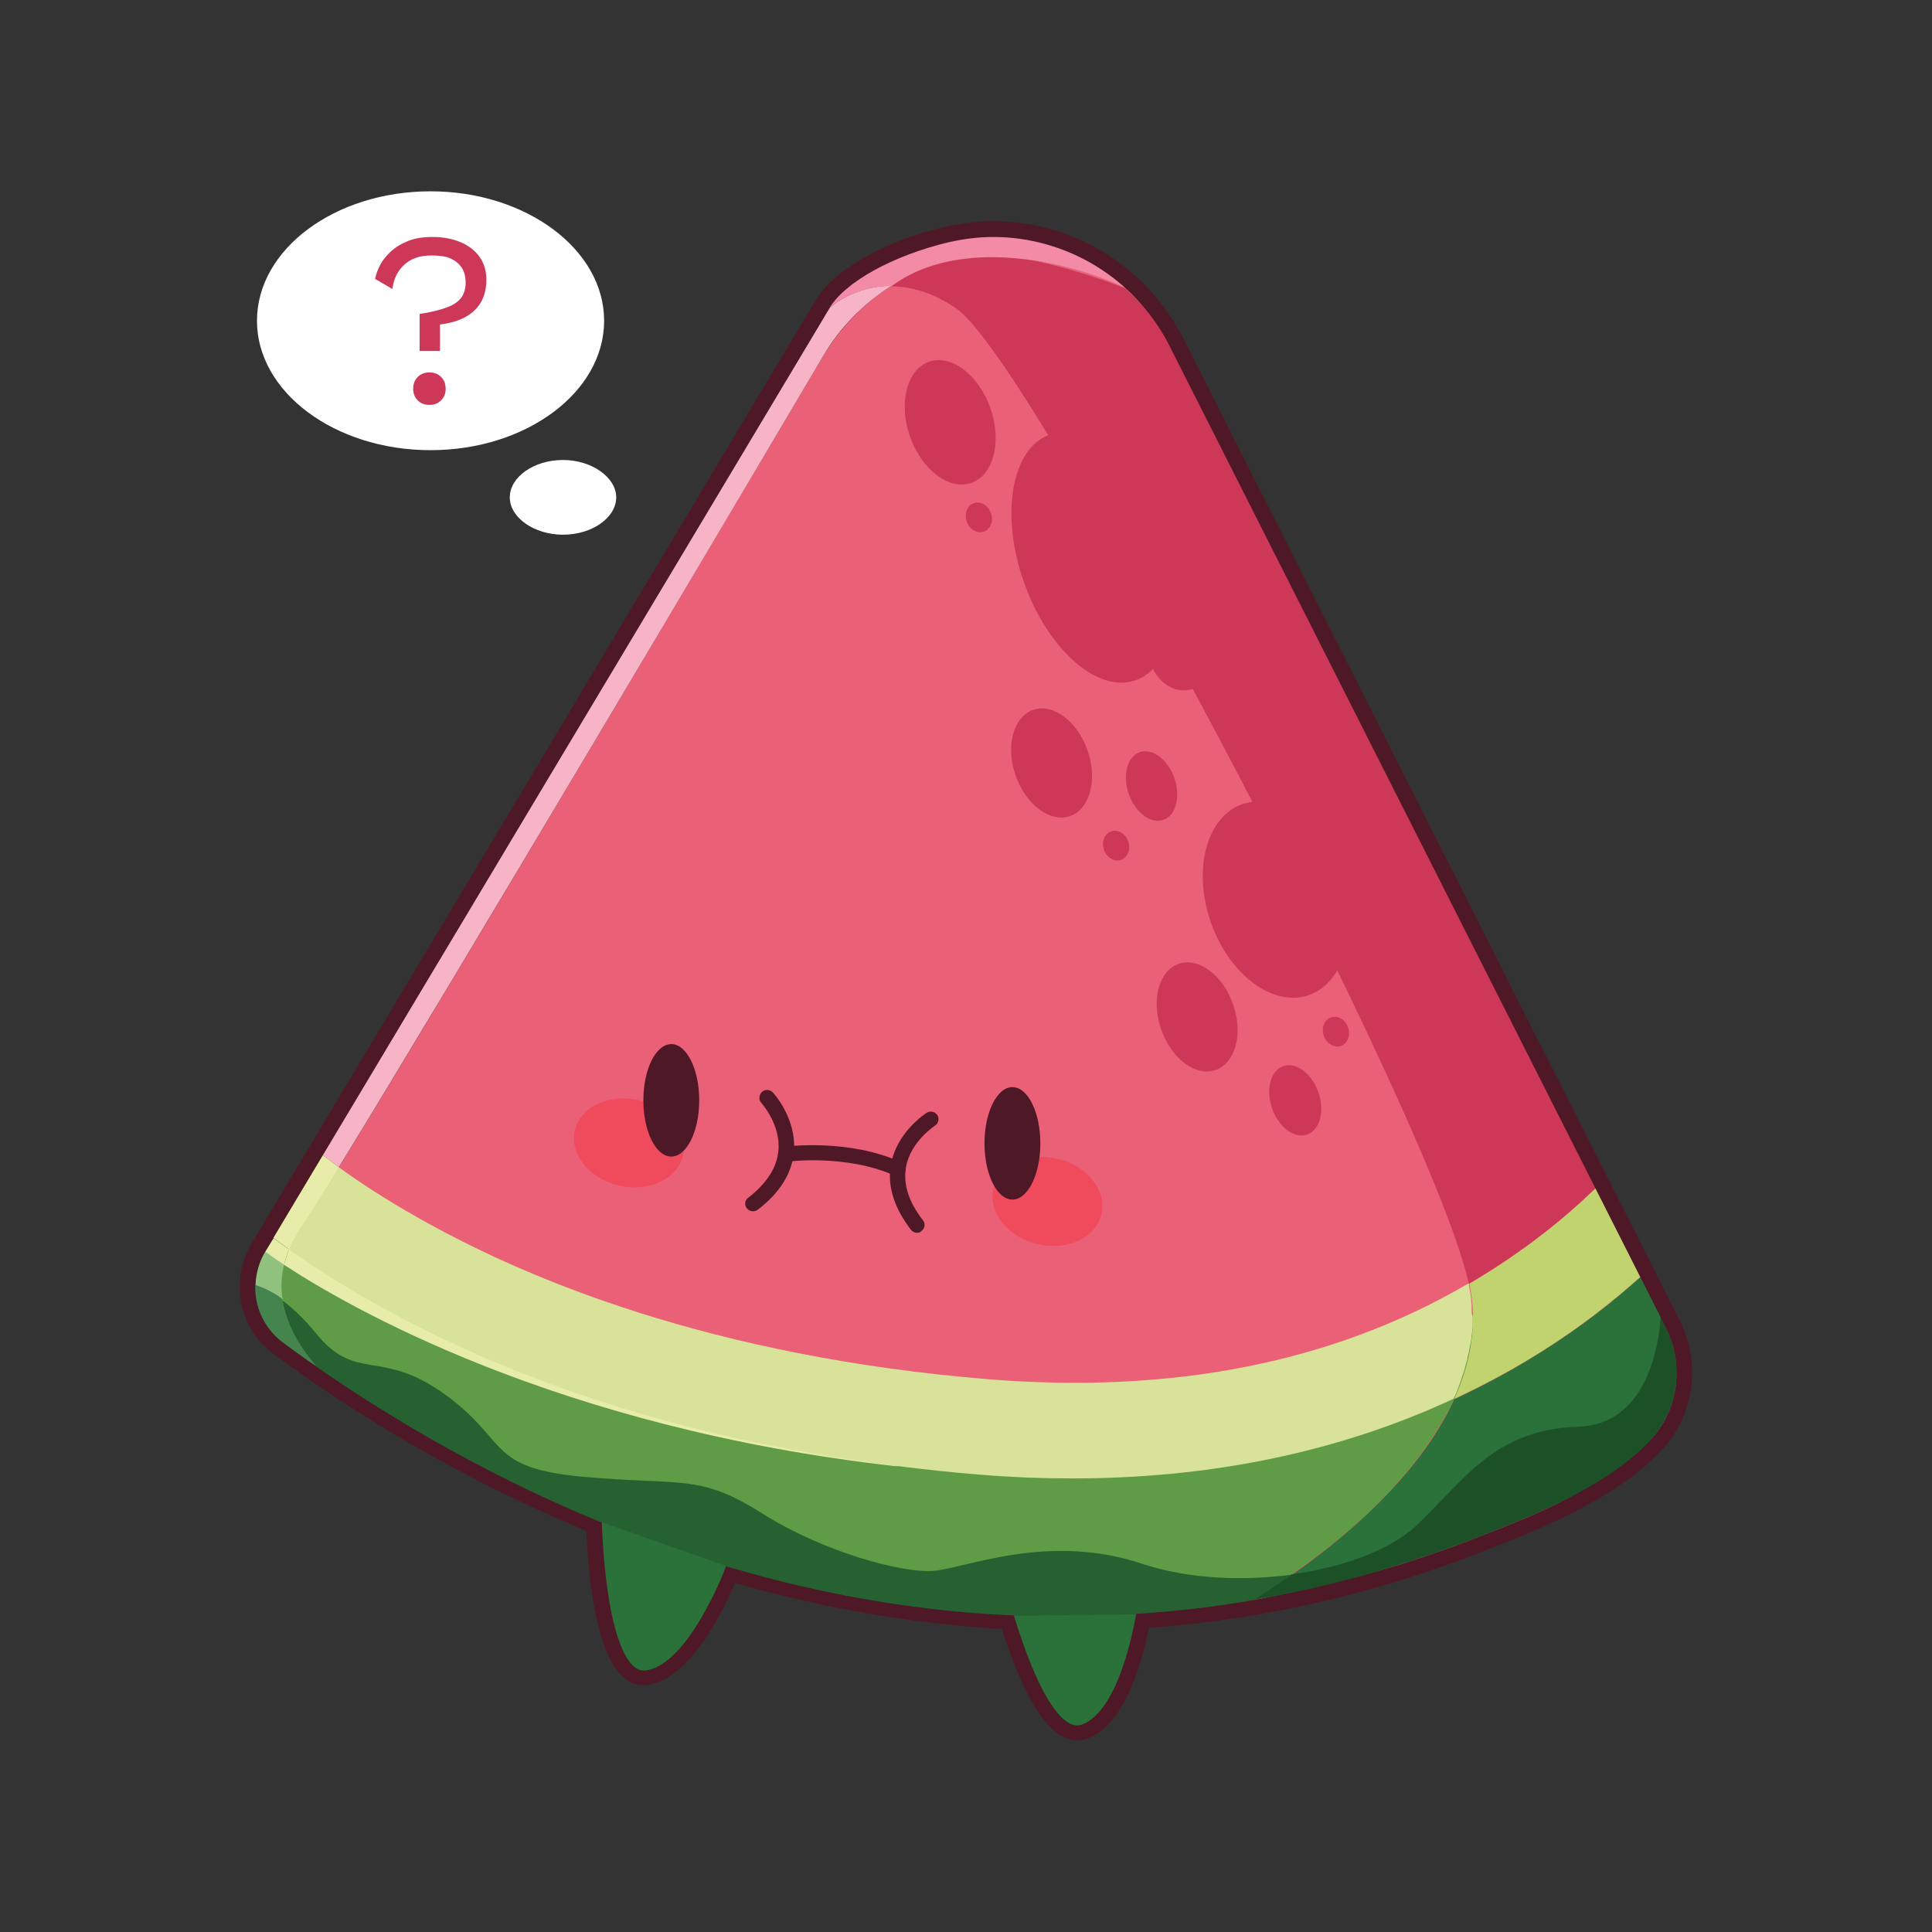 <svg id="Layer_1" enable-background="new 0 0 512 512" viewBox="0 0 512 512" xmlns="http://www.w3.org/2000/svg"><rect x="0" y="0" width="512" height="512" fill="#333333" stroke="none"/><g><g><path d="m68.8 347.4c.3.9.7 1.8 1.2 2.6-.5-.8-.9-1.7-1.2-2.6z" fill="#ea6077"/><path d="m437.8 381.2c-27.2 25.2-71.9 35.9-106.1 43-10.3 1.8-20.3 2.9-30.5 3.6-7.7 38.6-21.6 38.6-32.4.3-26.9-1.2-52.6-6-76.3-13.1-19.2 44.6-32.1 30.2-33-11.6-34.9-17.5-108.9-41.7-77.1-82 32.5-52.4 108.6-181.3 135.6-226.8 4.6-7.7 10.9-14.2 18.3-18.9 17.5-12.8 45.3-7.2 62 .5 8.5-.4 118.3 230.2 124.5 238.5 4.8 9.5 12.5 24.7 17.3 34.2 6.2 10.2 5.7 23.6-2.3 32.3z" fill="#ea6077"/><path d="m290.5 70.4c-1-.6-2-1.2-3.1-1.8 1.1.6 2.1 1.2 3.1 1.8z" fill="#cd3858"/><path d="m422.9 314.8c-4.6 4.5-9.9 9.1-15.9 13.6-5.7 4.3-11.6 8.2-17.7 11.8-.1-.2-.1-.5-.2-.7-5.9-25.1-40.1-95.8-73-156.9-2.2-4.1-4.4-8.1-6.6-12.1-.9-1.6-1.7-3.1-2.5-4.6-10.4-18.9-20.5-36.3-29.1-50.4-11.1-18.2-20-30.7-24.4-33.7-6.4-4.4-12.3-5.9-17.2-5.9 3.7-8 12.6-6.3 19.6-7.3 6.1-1 12.7-.9 19.8.8 10.3 2.5 17.5 5 22.6 7.1.6.6 1.3 1.2 1.9 1.8.1.1.3.3.4.4.2.2.4.4.6.6s.4.4.6.6c.1 0 .1.1.1.1.3.4.6.7 1 1.1.4.5.8.9 1.2 1.4 1 1.2 1.9 2.5 2.8 3.8.2.3.4.7.7 1 .2.4.5.7.7 1.1.1.2.2.3.3.5s.2.3.3.5c.2.3.4.6.5.9.3.5.5 1 .8 1.5z" fill="#cd3858"/><path d="m440.2 349c-.5 7.7-3.6 28.7-22 29.2-22.5.7-30.6 14.9-43 26.4-6.5 6-18.9 10.8-32.8 12.7 12.8-8.9 33.6-25.8 43-46.5 15.3-7.1 28-15.2 38.1-23 4.1-3.1 7.8-6.3 11.3-9.4z" fill="#2a723a"/><path d="m71.2 351.8c.4.6.9 1.1 1.4 1.6-.6-.5-1-1-1.4-1.6z" fill="#5f9c45"/><path d="m434.8 338.3c-14.9 13.1-28.6 22.5-49.4 32.4-10.9 22.6-31.6 39.6-52.4 52.6-10.2 3.3-21.4 3.3-31.9 4.4-7.7 38.6-21.6 38.6-32.4.3-26.9-1.2-52.6-6-76.3-13.1-19.2 44.6-32.1 30.2-33-11.6-29.9-12.1-59.8-26.3-75.4-41.1-12.6-12-12.7-28.2-1.7-40.8 142.4 62.4 119.7 48.8 270.4 47.4 18.9-10.7 58.4-29.4 78.5-37.5z" fill="#5f9c45"/><path d="m437.8 381.2c-10 11.2-27.9 19.1-42.4 24.7-21.8 8.8-43.1 14.7-63.8 18.2.2-.1 4.5-2.6 10.7-6.9 14-1.9 26.4-6.7 32.8-12.7 12.4-11.5 20.5-25.7 43-26.4 18.4-.5 21.5-21.6 22-29.2l1.3 2.6c5 9.9 3.5 21.7-3.6 29.7z" fill="#1c5128"/><path d="m68.8 347.4c.3.9.7 1.8 1.2 2.6-.5-.8-.9-1.7-1.2-2.6z" fill="#256131"/><path d="m342.4 417.3c-2.3 1.6-4.4 3-6.1 4.1-.4.3-.8.5-1.2.8-.6.4-1.1.7-1.5.9-.1.1-.2.1-.3.2-.3.2-.5.3-.8.5-.1.1-.2.1-.3.2-.3.2-.5.3-.6.3-8.9 1.5-17.7 2.6-26.3 3.3-1.4.1-2.8.2-4.2.3-.2 1.3-.5 2.6-.8 4-2.2 10.3-6.5 22.6-13.5 25.3-1.1.4-2.2.3-3.4-.3-5.2-2.8-10-14.1-13.5-24.7-.4-1.3-.9-2.6-1.2-3.9-1.4-.1-2.9-.1-4.3-.2-24.3-1.4-47.1-5.7-68.1-11.7-1.3-.4-2.6-.7-3.9-1.1-.4 1.1-.9 2.3-1.4 3.5-4.4 10-11.7 22.9-19.8 24.1-1.2.2-2.2-.2-3.2-1-5.4-4.7-7.6-21.5-8.3-34-.1-1.5-.2-2.9-.2-4.2-1.4-.6-2.8-1.1-4.1-1.7-29.8-12.6-54.1-27.4-71.3-39.5-3.5-3.9-8-10.2-9.2-17.8 2.6 1.9 5.6 4.7 8.9 8.7 10.6 13.1 17.1 3.8 34.2 16.2s10.8 19.5 36.9 21.8 30.4-.8 46.8 9.5c16.4 10.4 37.2 16 45.6 15.4s30.7-10.4 55.9-1.7c12.2 3.9 26.3 4.4 39.2 2.7z" fill="#256131"/><path d="m237.9 388.6h-.1c-90.6-10.1-146.2-42.7-162.5-53.4.3-1.3.8-2.7 1.3-4.1.5-1.2 1.1-2.4 1.8-3.7z" fill="#e7eda9"/><g><path d="m434.8 338.3c-3.5 3.1-7.3 6.3-11.3 9.4-10.1 7.8-22.8 15.9-38.1 23 4.3-9.5 6.3-19.8 4-30.5 6.1-3.6 12-7.5 17.7-11.8 6-4.5 11.3-9.2 15.9-13.6z" fill="#c1d36e"/><path d="m390.3 349.1v.4 1.3.1c0 .4 0 .9-.1 1.3 0 .3 0 .6-.1 1v.1c0 .2 0 .4-.1.6 0 .4-.1.8-.1 1.1-.1.4-.1.8-.2 1.1 0 .1 0 .3-.1.4-.1.6-.2 1.1-.3 1.7-.1.3-.1.5-.2.8s-.1.5-.2.8v.1.2c-.1.2-.1.4-.2.6-.2.8-.4 1.6-.6 2.3-.2.6-.4 1.2-.6 1.8s-.4 1.2-.6 1.8c-.2.5-.4 1.1-.6 1.6-.3.9-.7 1.7-1.1 2.5-25.8 12-59.1 21.1-101 21.1-7.9 0-16-.3-24.5-1-7.6-.6-14.9-1.4-22-2.3h-.1c-80.4-10.1-132-36.9-161.2-57.5.5-1.2 1.1-2.4 1.8-3.7.3-.6.7-1.2 1.1-1.8.7-1 1.6-2.4 2.8-4.2 1.9-3 4.5-7.1 7.5-12.1 5.8 4.2 12.8 8.8 21 13.4 28.6 16.3 78 36.9 151.2 42.9 49.1 4 91.8-4.5 127.4-25.4.1.6.2 1.2.3 1.8 0 .2.1.3.1.5s.1.3.1.5v.2c0 .2.1.4.1.6.1.4.1.8.1 1.2.1.5.1 1.1.1 1.6v.7c0 .4 0 .8.1 1.1.2.3.2.6.2.8z" fill="#d8e299"/></g><path d="m192.4 415c-.4 1.1-.9 2.3-1.4 3.5-4.4 10-11.7 22.9-19.8 24.1-1.2.2-2.2-.2-3.2-1-5.4-4.7-7.6-21.5-8.3-34-.1-1.5-.2-2.9-.2-4.2z" fill="#2a723a"/><path d="m301.2 427.8c-.2 1.3-.5 2.6-.8 4-2.2 10.3-6.5 22.6-13.5 25.3-1.1.4-2.2.3-3.4-.3-5.2-2.8-10-14.1-13.5-24.7-.4-1.3-.9-2.6-1.2-3.9z" fill="#2a723a"/><path d="m289.4 366.5.3-.1c-.2.1-.3.1-.3.1z" fill="#dd3b5d"/><ellipse cx="289.7" cy="147.7" fill="#cd3858" rx="19.4" ry="34.5" transform="matrix(.944 -.329 .329 .944 -32.476 103.598)"/><ellipse cx="251.9" cy="111.9" fill="#cd3858" rx="11.3" ry="17" transform="matrix(.944 -.329 .329 .944 -22.798 89.16)"/><ellipse cx="312.9" cy="173.3" fill="#cd3858" rx="8.2" ry="9.8" transform="matrix(.944 -.329 .329 .944 -39.613 112.665)"/><ellipse cx="259.5" cy="137.1" fill="#cd3858" rx="3.4" ry="4" transform="matrix(.944 -.329 .329 .944 -30.671 93.066)"/><path d="m84 362.2c-3.5-2.4-9.6-3.8-12.6-6.7-3.7-3.6-4.1-9-3.8-14.9 1.7.5 4.2 1.5 7.2 3.7 1.2 7.7 5.7 13.9 9.2 17.9z" fill="#44854d"/><path d="m74.9 344.3c-3.1-2.2-5.5-3.2-7.2-3.7.1-3.1 1-6.3 2.6-9 0 0 1.7 1.3 5 3.5-.8 3.3-.9 6.3-.4 9.2z" fill="#91c17f"/><path d="m76.6 331.1c-.6 1.4-1 2.7-1.3 4.1-3.3-2.2-5-3.5-5-3.5l2.2-3.6c1.2.9 2.6 1.9 4.1 3z" fill="#e7eda9"/><path d="m85.5 306.1-8 13.3-3.7 6.2-1.4 2.4c1.3 1 2.8 2 4.2 3.1.5-1.2 1.1-2.4 1.8-3.7.3-.6.7-1.2 1.1-1.8.7-1 1.6-2.4 2.8-4.2 1.9-3 4.5-7.1 7.5-12.1-1.5-1.1-2.9-2.2-4.3-3.2z" fill="#e7eda9"/><path d="m236.3 75.7c-7.4 4.7-13.8 11.1-18.3 18.9-23.4 39.6-99 167.2-128.2 214.7-1.5-1.1-3-2.2-4.3-3.2l10.5-17.5 15.9-26.6 8.4-14 25.9-43.3 28.2-47.1 45.4-75.9c.3-.5 6.7-6 16.5-6z" fill="#f7b4c7"/><path d="m298.3 76.3c-16.7-7.7-44.5-13.4-62-.5-9.8-.1-16.2 5.5-16.6 5.9-.6-3.9 4-8.8 8.4-11.5 20.2-12.6 52.8-10.6 70.2 6.1z" fill="#f38aa6"/><g><path d="m445.1 349.8-131.4-259.9c-11.9-23.5-37.8-35.7-63.2-29.8-16 3.7-29.5 11.4-34.3 19.4l-149.5 250c-5.9 9.9-3.4 22.5 5.8 29.3 15.8 11.8 44.8 31.1 82.9 46.9.5 12.1 2.5 32.5 9.8 38.8 1.6 1.4 3.4 2.1 5.3 2.1.4 0 .8 0 1.1-.1 10.6-1.5 18.9-17 23.2-27 23.7 6.8 47.3 10.8 70.7 12.2 3.6 11.2 9.1 24.8 16 28.5 1.3.7 2.6 1 4 1 .9 0 1.9-.2 2.8-.5 9.4-3.6 14-18.6 16.2-29.3 31.3-2.3 62.2-9.5 92.4-21.8 14.9-5.8 33.3-14 43.9-25.8 8.3-9.1 10-22.8 4.3-34zm-7.3 31.4c-10 11.2-27.9 19.1-42.4 24.7-31.2 12.6-61.4 19.3-90.1 21.5-1.4.1-2.8.2-4.2.3-.2 1.3-.5 2.6-.8 4-2.2 10.3-6.5 22.6-13.5 25.3-1.1.4-2.2.3-3.4-.3-5.2-2.8-10-14.1-13.5-24.7-.4-1.3-.9-2.6-1.2-3.9-1.4-.1-2.9-.1-4.3-.2-24.3-1.4-47.1-5.7-68.1-11.7-1.3-.4-2.6-.7-3.9-1.1-.4 1.1-.9 2.3-1.4 3.5-4.4 10-11.7 22.9-19.8 24.1-1.2.2-2.2-.2-3.2-1-5.4-4.7-7.6-21.5-8.3-34-.1-1.5-.2-2.9-.2-4.2-1.4-.6-2.8-1.1-4.1-1.7-35.4-15-63.1-33.2-80.4-46-7.5-5.6-9.6-15.9-4.8-24l149.5-250c4.2-7.1 17-14.1 31.7-17.6 4-.9 7.9-1.4 11.8-1.4 19.4 0 37.7 10.9 46.8 29l131.4 259.9c5 9.7 3.5 21.5-3.6 29.5z" fill="#4e1827"/></g><ellipse cx="166.6" cy="303" fill="#f04a5d" rx="11.6" ry="14.7" transform="matrix(.228 -.974 .974 .228 -166.428 396.069)"/><ellipse cx="277.6" cy="318.6" fill="#f04a5d" rx="11.6" ry="14.7" transform="matrix(.228 -.974 .974 .228 -96.01 516.144)"/><ellipse cx="177.9" cy="291.6" fill="#4e1827" rx="7.4" ry="14.9"/><ellipse cx="268.3" cy="303" fill="#4e1827" rx="7.4" ry="14.9"/><g fill="#cd3858"><ellipse cx="338.2" cy="238.4" rx="18.2" ry="26.8" transform="matrix(.944 -.329 .329 .944 -59.632 124.625)"/><ellipse cx="278.8" cy="202.2" rx="10.1" ry="14.9" transform="matrix(.944 -.329 .329 .944 -51.028 103.048)"/><ellipse cx="317.4" cy="269.5" rx="10.1" ry="14.9" transform="matrix(.944 -.329 .329 .944 -71.034 119.514)"/><ellipse cx="343.4" cy="291.6" rx="6.5" ry="9.6" transform="matrix(.944 -.329 .329 .944 -76.859 129.304)"/><ellipse cx="305.3" cy="208.3" rx="6.4" ry="9.5" transform="matrix(.944 -.329 .329 .944 -51.562 112.114)"/><ellipse cx="354.2" cy="273.4" rx="3.4" ry="4" transform="matrix(.944 -.329 .329 .944 -70.27 131.838)"/><ellipse cx="295.9" cy="224.1" rx="3.4" ry="4" transform="matrix(.944 -.329 .329 .944 -57.279 109.902)"/></g><g><g><path d="m199.5 321c-.6 0-1.2-.3-1.6-.8-.7-.9-.5-2.2.4-2.8 4.9-3.8 7.6-8 8-12.5.6-7-4.5-12.5-4.5-12.6-.8-.8-.7-2.1.1-2.9s2.1-.7 2.9.1c.3.3 6.3 6.9 5.6 15.7-.5 5.7-3.7 10.9-9.6 15.4-.4.3-.9.4-1.3.4z" fill="#4e1827"/></g><g><path d="m243 326.7c-.6 0-1.2-.3-1.6-.8-4.5-5.9-6.3-11.7-5.3-17.3 1.6-8.7 9.2-13.5 9.5-13.7.9-.6 2.2-.3 2.8.6s.3 2.2-.6 2.8c-.1.1-6.5 4.2-7.7 11-.8 4.5.7 9.2 4.5 14.1.7.9.5 2.2-.4 2.8-.3.4-.8.5-1.2.5z" fill="#4e1827"/></g><g><path d="m238 311.8c-.3 0-.6-.1-.8-.2-12.8-5.8-28.5-3.8-28.7-3.7-1.1.2-2.1-.6-2.3-1.7-.1-1.1.6-2.1 1.7-2.3.7-.1 17-2.2 30.9 4.1 1 .5 1.5 1.7 1 2.7-.3.7-1 1.1-1.8 1.1z" fill="#4e1827"/></g></g></g><g><path d="m114.1 50.7c-25.4 0-46 15.4-46 34.3s20.6 34.3 46 34.3 46-15.4 46-34.3-20.7-34.3-46-34.3z" fill="#fff"/></g><g><path d="m149.2 121.9c-7.7 0-14.1 4.5-14.1 9.9s6.5 9.9 14.1 9.9c7.7 0 14.1-4.5 14.1-9.9 0-5.3-6.5-9.9-14.1-9.9z" fill="#fff"/></g><g><path d="m114.6 62.8c2.9 0 5.4.5 7.5 1.4s3.8 2.2 5 3.9 1.8 3.7 1.8 6.1c0 2.5-.6 4.6-1.7 6.3s-2.6 2.9-4.4 3.8c-1.9.9-3.9 1.4-6.2 1.7v7h-5.4v-9.8c3.2-.5 5.6-1.1 7.4-1.8s3-1.6 3.7-2.6 1.1-2.3 1.1-3.9c0-1.5-.3-2.8-1-3.9s-1.7-1.9-3-2.5-3.1-.8-5.2-.8c-2.9 0-5.2.8-7 2.4s-2.9 3.8-3.2 6.5l-4.6-2.7c.5-2.2 1.4-4.2 2.8-5.8 1.4-1.7 3.1-3 5.2-3.9 2-1 4.4-1.4 7.2-1.4zm-.8 35.9c1.3 0 2.3.4 3.1 1.2s1.2 1.8 1.2 3.1-.4 2.3-1.2 3.1-1.8 1.2-3.1 1.2-2.3-.4-3.1-1.2-1.2-1.8-1.2-3.1.4-2.3 1.2-3.1 1.8-1.2 3.1-1.2z" fill="#cd3858"/></g></g></svg>